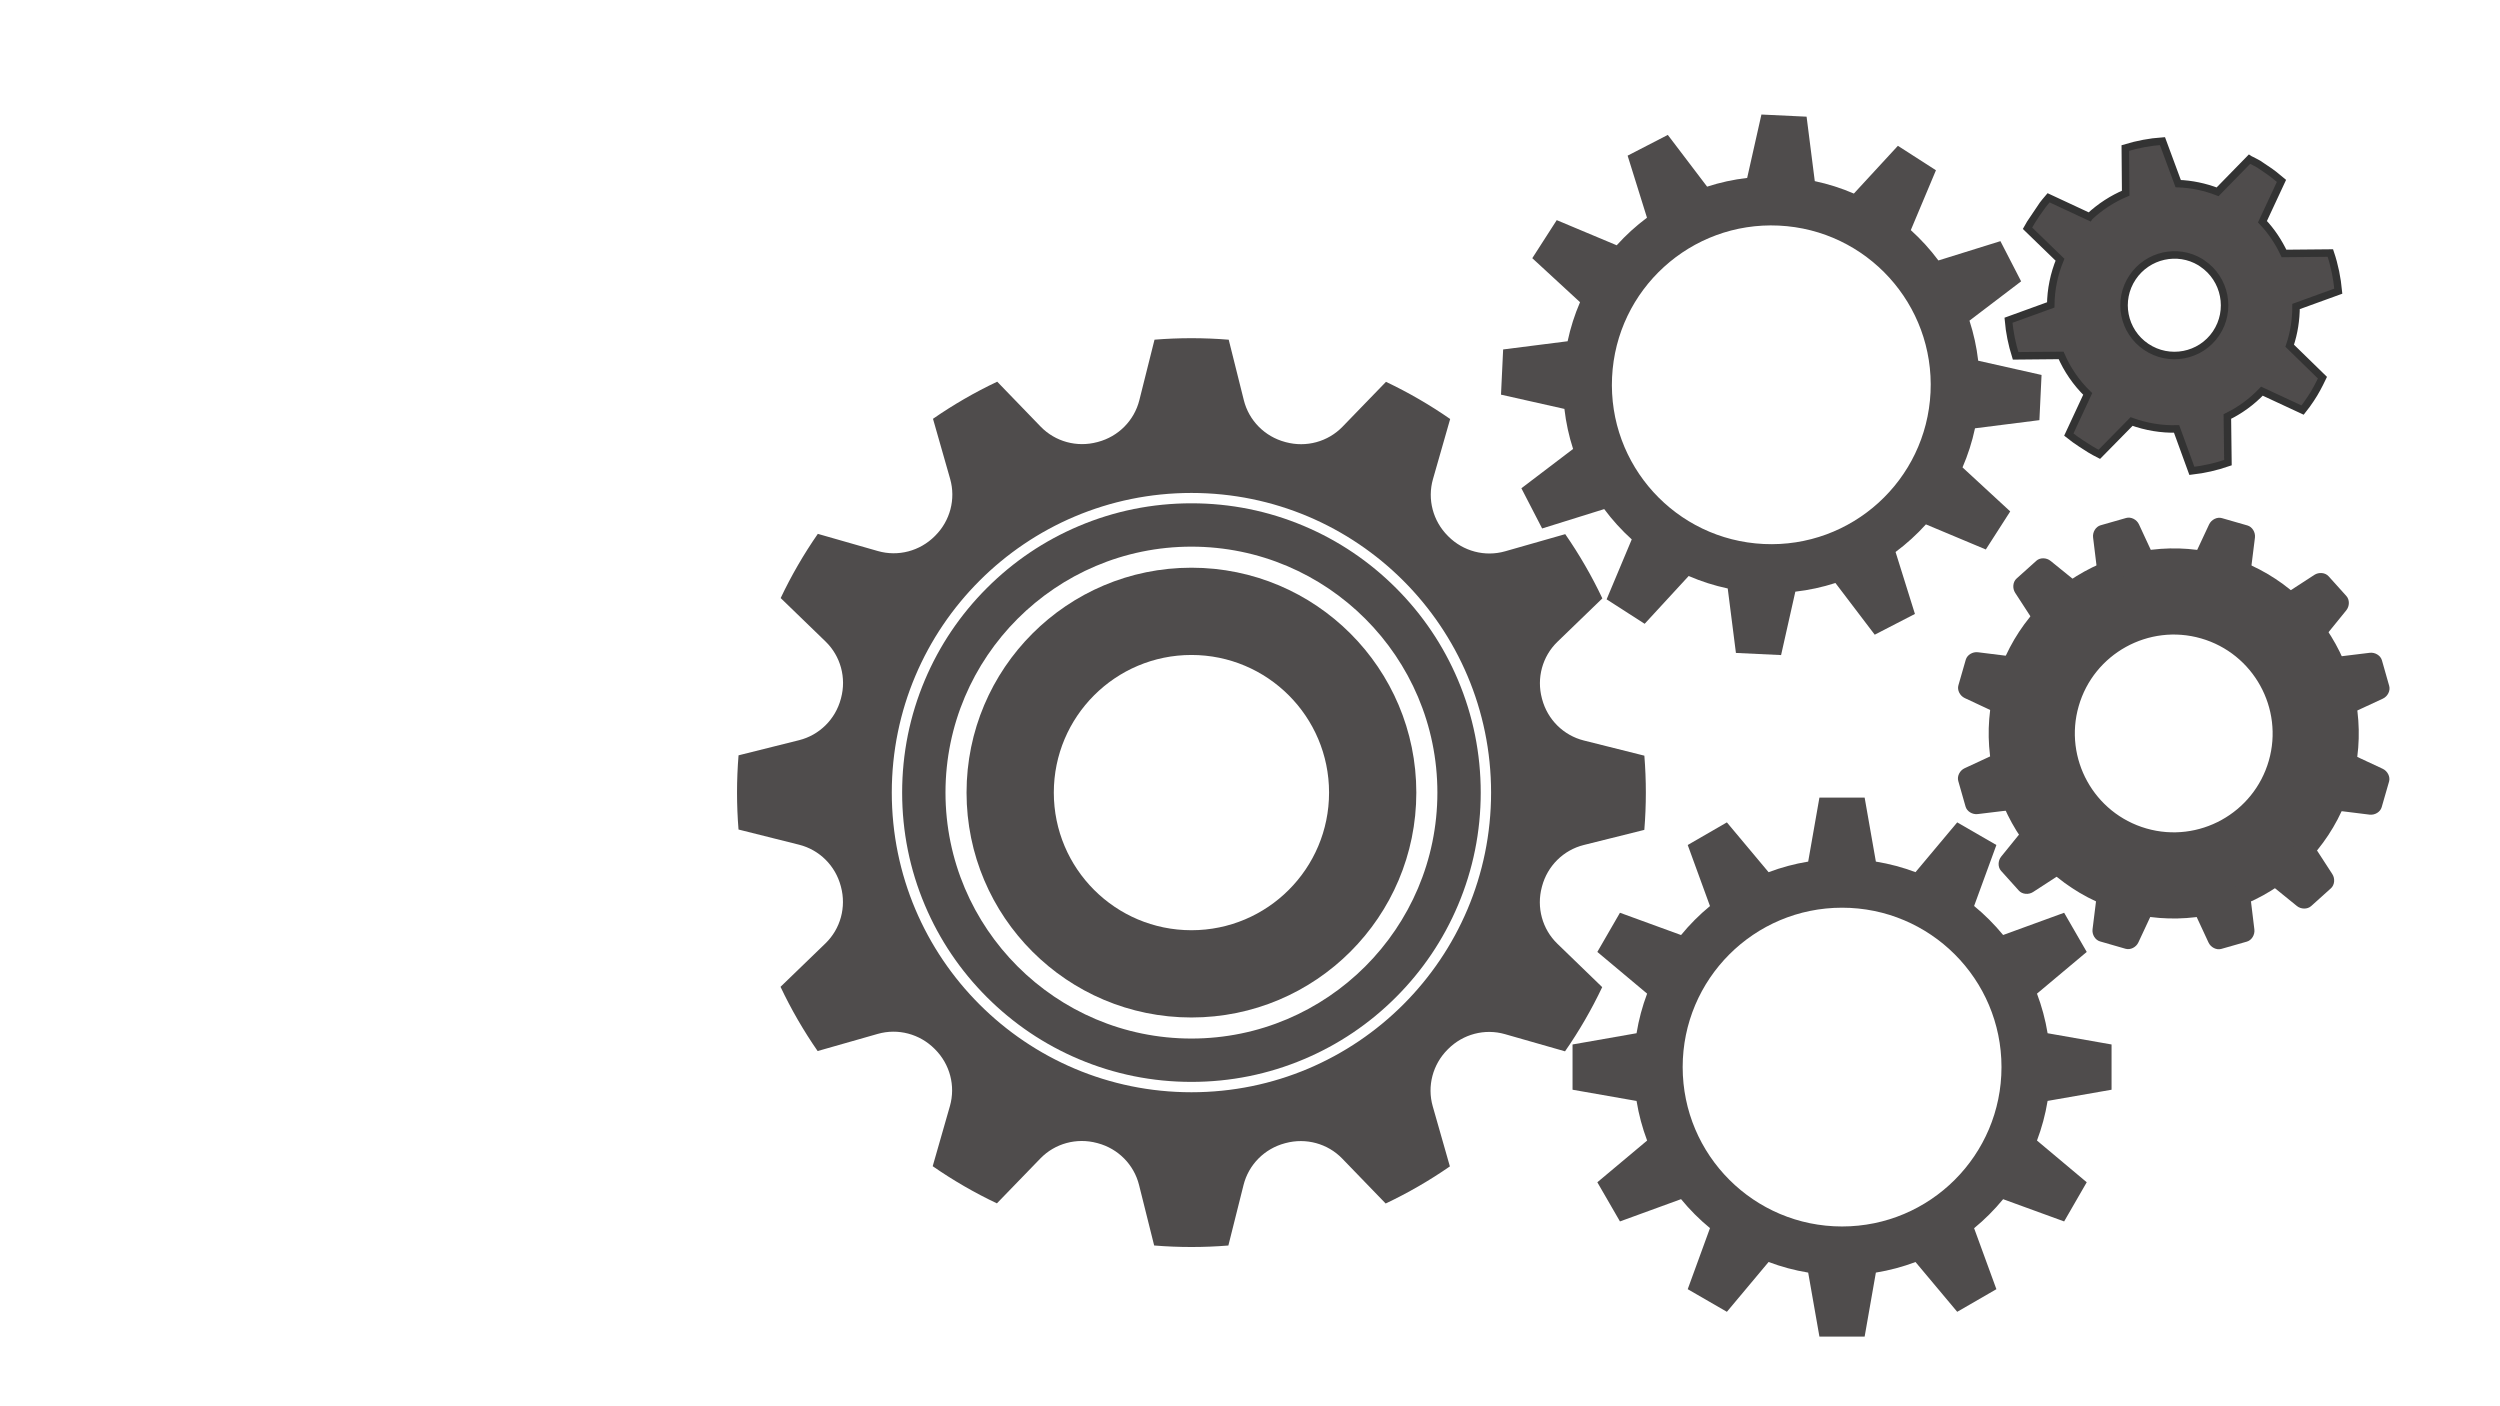 <svg xmlns="http://www.w3.org/2000/svg" xmlns:xlink="http://www.w3.org/1999/xlink" width="1920" zoomAndPan="magnify" viewBox="0 0 1440 810" height="1080" preserveAspectRatio="xMidYMid meet" version="1.0"><defs><clipPath id="3017b6e370"><path d="M 424.527 194.793 L 948.027 194.793 L 948.027 718.293 L 424.527 718.293 Z M 424.527 194.793 " clip-rule="nonzero"/></clipPath><clipPath id="3fc4f21fc6"><path d="M 905.785 459.41 L 1216.285 459.41 L 1216.285 769.91 L 905.785 769.91 Z M 905.785 459.41 " clip-rule="nonzero"/></clipPath><clipPath id="0e43e84d05"><path d="M 1127.195 375 L 1165 375 L 1165 412 L 1127.195 412 Z M 1127.195 375 " clip-rule="nonzero"/></clipPath><clipPath id="aff617792c"><path d="M 1339 433 L 1376.945 433 L 1376.945 470 L 1339 470 Z M 1339 433 " clip-rule="nonzero"/></clipPath><clipPath id="2bf0b08cd1"><path d="M 1127.195 433 L 1165 433 L 1165 469 L 1127.195 469 Z M 1127.195 433 " clip-rule="nonzero"/></clipPath><clipPath id="b160322096"><path d="M 1339 375 L 1376.945 375 L 1376.945 412 L 1339 412 Z M 1339 375 " clip-rule="nonzero"/></clipPath><clipPath id="c33fa8df6d"><path d="M 864 65 L 1176 65 L 1176 378 L 864 378 Z M 864 65 " clip-rule="nonzero"/></clipPath><clipPath id="496fb1acae"><path d="M 872.535 59.242 L 1182.688 73.93 L 1167.996 384.082 L 857.844 369.395 Z M 872.535 59.242 " clip-rule="nonzero"/></clipPath><clipPath id="41acb0243e"><path d="M 872.535 59.242 L 1182.688 73.93 L 1167.996 384.082 L 857.844 369.395 Z M 872.535 59.242 " clip-rule="nonzero"/></clipPath><clipPath id="9086d7dde2"><path d="M 1157 81 L 1348 81 L 1348 272 L 1157 272 Z M 1157 81 " clip-rule="nonzero"/></clipPath><clipPath id="778c3bbc07"><path d="M 1225.703 41.27 L 1387.469 150.156 L 1278.582 311.922 L 1116.816 203.035 Z M 1225.703 41.27 " clip-rule="nonzero"/></clipPath><clipPath id="61ce992a57"><path d="M 1225.703 41.27 L 1387.469 150.156 L 1278.582 311.922 L 1116.816 203.035 Z M 1225.703 41.27 " clip-rule="nonzero"/></clipPath><clipPath id="2d2cb56077"><path d="M 1132 57 L 1372 57 L 1372 296 L 1132 296 Z M 1132 57 " clip-rule="nonzero"/></clipPath><clipPath id="b1cc354337"><path d="M 1225.703 41.27 L 1387.469 150.156 L 1278.582 311.922 L 1116.816 203.035 Z M 1225.703 41.27 " clip-rule="nonzero"/></clipPath><clipPath id="0ae02273cf"><path d="M 1225.703 41.27 L 1387.469 150.156 L 1278.582 311.922 L 1116.816 203.035 Z M 1225.703 41.27 " clip-rule="nonzero"/></clipPath></defs><g clip-path="url(#3017b6e370)"><path fill="#4f4c4c" d="M 686.266 629.133 C 590.945 629.133 513.668 551.859 513.668 456.535 C 513.668 361.215 590.945 283.938 686.266 283.938 C 781.59 283.938 858.863 361.215 858.863 456.535 C 858.863 551.859 781.59 629.133 686.266 629.133 Z M 888.215 510.508 C 891.34 498.789 900.512 489.656 912.277 486.715 L 947.133 478.008 C 947.711 470.926 948.008 463.766 948.008 456.535 C 948.008 449.375 947.715 442.281 947.152 435.266 L 912.301 426.531 C 900.539 423.582 891.371 414.438 888.258 402.723 C 888.223 402.578 888.184 402.438 888.145 402.297 C 885.008 390.586 888.371 378.094 897.09 369.664 L 922.957 344.664 C 916.824 331.715 909.664 319.348 901.578 307.668 L 866.957 317.547 C 855.301 320.875 842.801 317.539 834.238 308.957 C 834.145 308.863 834.055 308.773 833.965 308.68 C 825.387 300.113 822.059 287.605 825.395 275.949 L 835.297 241.34 C 823.629 233.246 811.27 226.078 798.324 219.934 L 773.301 245.781 C 764.863 254.492 752.371 257.848 740.664 254.699 C 740.52 254.664 740.379 254.625 740.238 254.586 C 728.52 251.465 719.387 242.289 716.449 230.527 L 707.738 195.668 C 700.656 195.094 693.496 194.797 686.266 194.797 C 679.105 194.797 672.016 195.09 665 195.652 L 656.262 230.504 C 653.312 242.266 644.172 251.43 632.453 254.543 C 632.312 254.582 632.172 254.621 632.027 254.656 C 620.316 257.797 607.824 254.43 599.398 245.715 L 574.395 219.848 C 561.445 225.98 549.078 233.137 537.402 241.227 L 547.281 275.844 C 550.609 287.504 547.273 300.004 538.688 308.566 C 538.598 308.656 538.504 308.746 538.414 308.84 C 529.844 317.418 517.34 320.746 505.684 317.41 L 471.07 307.504 C 462.977 319.172 455.809 331.535 449.668 344.48 L 475.512 369.504 C 484.223 377.938 487.582 390.434 484.434 402.141 C 484.395 402.281 484.355 402.426 484.316 402.566 C 481.195 414.281 472.02 423.414 460.258 426.355 L 425.402 435.066 C 424.828 442.145 424.527 449.305 424.527 456.535 C 424.527 463.695 424.82 470.789 425.387 477.805 L 460.234 486.543 C 471.996 489.488 481.16 498.633 484.277 510.352 C 484.316 510.492 484.352 510.633 484.391 510.777 C 487.527 522.484 484.164 534.977 475.445 543.406 L 449.582 568.41 C 455.711 581.359 462.871 593.727 470.957 605.402 L 505.574 595.523 C 517.234 592.195 529.734 595.531 538.301 604.117 C 538.387 604.207 538.48 604.301 538.574 604.391 C 547.148 612.957 550.477 625.465 547.145 637.121 L 537.234 671.734 C 548.906 679.828 561.27 686.996 574.211 693.137 L 599.238 667.289 C 607.668 658.578 620.164 655.227 631.875 658.371 C 632.016 658.41 632.156 658.445 632.297 658.484 C 644.016 661.605 653.148 670.781 656.086 682.543 L 664.797 717.402 C 671.879 717.977 679.039 718.277 686.266 718.277 C 693.43 718.277 700.523 717.984 707.539 717.418 L 716.273 682.57 C 719.223 670.809 728.363 661.645 740.082 658.527 C 740.223 658.488 740.363 658.453 740.508 658.414 C 752.219 655.277 764.711 658.641 773.137 667.355 L 798.145 693.223 C 811.09 687.094 823.457 679.934 835.133 671.848 L 825.254 637.227 C 821.93 625.57 825.266 613.066 833.848 604.508 C 833.941 604.414 834.031 604.324 834.125 604.23 C 842.691 595.652 855.199 592.328 866.852 595.664 L 901.461 605.566 C 909.562 593.898 916.73 581.535 922.871 568.59 L 897.023 543.566 C 888.312 535.133 884.957 522.637 888.105 510.93 C 888.145 510.789 888.18 510.645 888.215 510.508 " fill-opacity="1" fill-rule="nonzero"/></g><path fill="#4f4c4c" d="M 686.266 314.871 C 608.156 314.871 544.602 378.422 544.602 456.535 C 544.602 534.648 608.156 598.203 686.266 598.203 C 764.383 598.203 827.934 534.648 827.934 456.535 C 827.934 378.422 764.383 314.871 686.266 314.871 Z M 686.266 623.168 C 663.777 623.168 641.953 618.762 621.402 610.066 C 601.559 601.676 583.738 589.66 568.441 574.363 C 553.141 559.062 541.129 541.242 532.734 521.398 C 524.043 500.848 519.633 479.027 519.633 456.535 C 519.633 434.047 524.043 412.223 532.734 391.672 C 541.129 371.828 553.141 354.008 568.441 338.711 C 583.738 323.41 601.559 311.398 621.402 303.004 C 641.953 294.312 663.777 289.902 686.266 289.902 C 708.758 289.902 730.582 294.312 751.133 303.004 C 770.977 311.398 788.797 323.41 804.094 338.711 C 819.395 354.008 831.406 371.828 839.801 391.672 C 848.492 412.223 852.898 434.047 852.898 456.535 C 852.898 479.027 848.492 500.848 839.801 521.398 C 831.406 541.242 819.395 559.062 804.094 574.363 C 788.797 589.66 770.977 601.676 751.133 610.066 C 730.582 618.762 708.758 623.168 686.266 623.168 " fill-opacity="1" fill-rule="nonzero"/><path fill="#4f4c4c" d="M 686.266 535.809 C 642.488 535.809 606.996 500.316 606.996 456.535 C 606.996 412.758 642.488 377.262 686.266 377.262 C 730.051 377.262 765.539 412.758 765.539 456.535 C 765.539 500.316 730.051 535.809 686.266 535.809 Z M 686.266 327 C 614.727 327 556.73 384.996 556.73 456.535 C 556.73 528.078 614.727 586.07 686.266 586.07 C 757.809 586.07 815.801 528.078 815.801 456.535 C 815.801 384.996 757.809 327 686.266 327 " fill-opacity="1" fill-rule="nonzero"/><g clip-path="url(#3fc4f21fc6)"><path fill="#4f4c4c" d="M 1047.988 459.41 L 1041.52 496.246 L 1041.547 496.273 C 1033.641 497.562 1025.992 499.633 1018.688 502.391 L 1018.688 502.367 L 994.684 473.688 L 972.125 486.723 L 984.934 521.844 L 984.984 521.867 C 978.867 526.887 973.262 532.512 968.246 538.633 L 968.219 538.559 L 933.098 525.746 L 920.066 548.309 L 948.742 572.336 C 945.992 579.633 943.938 587.273 942.648 595.168 L 942.625 595.145 L 905.785 601.613 L 905.785 627.68 L 942.625 634.145 L 942.648 634.121 C 943.938 642.02 945.992 649.656 948.742 656.957 L 920.066 680.984 L 933.098 703.543 L 968.219 690.734 L 968.246 690.66 C 973.262 696.777 978.867 702.402 984.984 707.422 L 984.934 707.449 L 972.125 742.57 L 994.684 755.602 L 1018.688 726.926 L 1018.688 726.898 C 1025.992 729.656 1033.641 731.727 1041.547 733.02 L 1041.52 733.043 L 1047.988 769.879 L 1074.031 769.879 L 1080.496 733.043 L 1080.473 733.02 C 1088.375 731.73 1096.027 729.676 1103.332 726.926 L 1127.359 755.602 L 1149.922 742.57 L 1137.086 707.449 C 1143.188 702.441 1148.789 696.836 1153.801 690.734 L 1188.945 703.543 L 1201.957 680.984 L 1173.301 656.953 C 1176.055 649.656 1178.129 642.02 1179.418 634.121 L 1216.258 627.68 L 1216.258 601.613 L 1179.418 595.145 C 1178.129 587.254 1176.051 579.629 1173.301 572.336 L 1201.957 548.309 L 1188.945 525.746 L 1153.801 538.559 C 1148.789 532.457 1143.188 526.852 1137.086 521.844 L 1149.922 486.723 L 1127.359 473.688 L 1103.332 502.367 C 1096.027 499.613 1088.375 497.562 1080.473 496.273 L 1080.496 496.246 L 1074.031 459.41 Z M 1061.023 522.836 C 1111.73 522.836 1152.859 563.934 1152.859 614.641 C 1152.859 665.352 1111.734 706.445 1061.023 706.445 C 1010.312 706.445 969.219 665.348 969.219 614.641 C 969.219 563.934 1010.312 522.836 1061.023 522.836 Z M 1061.023 522.836 " fill-opacity="1" fill-rule="nonzero"/></g><path fill="#4f4c4c" d="M 1267.832 367.727 C 1237.652 359.039 1206.027 376.516 1197.336 406.699 C 1188.637 436.883 1206.121 468.508 1236.32 477.199 C 1266.496 485.895 1298.125 468.406 1306.82 438.219 C 1315.496 408.055 1298.008 376.422 1267.832 367.727 Z M 1222.578 524.887 C 1166.109 508.617 1133.387 449.441 1149.652 392.965 C 1165.914 336.504 1225.082 303.789 1281.57 320.043 C 1338.043 336.316 1370.746 395.477 1354.48 451.953 C 1338.219 508.418 1279.047 541.148 1222.578 524.887 " fill-opacity="1" fill-rule="nonzero"/><path fill="#4f4c4c" d="M 1296.207 330.84 L 1298.844 309.688 C 1299.227 306.602 1297.293 303.473 1294.562 302.676 L 1279.793 298.43 C 1277.051 297.633 1273.762 299.273 1272.434 302.082 L 1263.406 321.402 C 1262.105 324.215 1264.156 327.387 1267.98 328.488 L 1288.574 334.426 C 1292.41 335.531 1295.828 333.926 1296.207 330.84 " fill-opacity="1" fill-rule="nonzero"/><path fill="#4f4c4c" d="M 1240.715 523.531 L 1231.699 542.84 C 1230.395 545.652 1227.105 547.285 1224.352 546.5 L 1209.594 542.246 C 1206.84 541.449 1204.922 538.316 1205.309 535.238 L 1207.934 514.082 C 1208.324 510.996 1211.746 509.402 1215.566 510.504 L 1236.164 516.426 C 1239.996 517.539 1242.051 520.719 1240.715 523.531 " fill-opacity="1" fill-rule="nonzero"/><g clip-path="url(#0e43e84d05)"><path fill="#4f4c4c" d="M 1160.461 378.328 L 1139.301 375.699 C 1136.223 375.312 1133.078 377.234 1132.285 379.98 L 1128.039 394.738 C 1127.242 397.488 1128.883 400.773 1131.703 402.094 L 1150.996 411.117 C 1153.824 412.426 1156.996 410.383 1158.102 406.555 L 1164.031 385.961 C 1165.137 382.133 1163.539 378.703 1160.461 378.328 " fill-opacity="1" fill-rule="nonzero"/></g><g clip-path="url(#aff617792c)"><path fill="#4f4c4c" d="M 1353.133 433.812 L 1372.461 442.836 C 1375.254 444.156 1376.898 447.441 1376.098 450.18 L 1371.848 464.941 C 1371.066 467.695 1367.93 469.613 1364.852 469.23 L 1343.688 466.602 C 1340.594 466.219 1339.004 462.797 1340.109 458.969 L 1346.047 438.375 C 1347.145 434.539 1350.316 432.492 1353.133 433.812 " fill-opacity="1" fill-rule="nonzero"/></g><path fill="#4f4c4c" d="M 1241.004 321.367 L 1232.035 302.02 C 1230.734 299.211 1227.445 297.57 1224.695 298.344 L 1209.934 302.559 C 1207.18 303.34 1205.25 306.469 1205.613 309.547 L 1208.195 330.727 C 1208.57 333.809 1211.984 335.414 1215.828 334.316 L 1236.426 328.449 C 1240.266 327.352 1242.312 324.18 1241.004 321.367 " fill-opacity="1" fill-rule="nonzero"/><path fill="#4f4c4c" d="M 1295.945 514.199 L 1298.52 535.379 C 1298.883 538.461 1296.969 541.578 1294.215 542.367 L 1279.453 546.578 C 1276.703 547.359 1273.414 545.715 1272.102 542.891 L 1263.125 523.559 C 1261.824 520.734 1263.875 517.559 1267.719 516.48 L 1288.312 510.605 C 1292.168 509.508 1295.574 511.125 1295.945 514.199 " fill-opacity="1" fill-rule="nonzero"/><g clip-path="url(#2bf0b08cd1)"><path fill="#4f4c4c" d="M 1150.992 433.523 L 1131.637 442.492 C 1128.812 443.793 1127.176 447.082 1127.957 449.832 L 1132.168 464.613 C 1132.949 467.363 1136.078 469.285 1139.168 468.91 L 1160.324 466.344 C 1163.402 465.973 1165.02 462.551 1163.938 458.707 L 1158.051 438.102 C 1156.961 434.258 1153.789 432.215 1150.992 433.523 " fill-opacity="1" fill-rule="nonzero"/></g><g clip-path="url(#b160322096)"><path fill="#4f4c4c" d="M 1343.816 378.59 L 1364.984 376.008 C 1368.055 375.637 1371.195 377.566 1371.98 380.309 L 1376.184 395.09 C 1376.965 397.832 1375.32 401.133 1372.5 402.43 L 1353.164 411.398 C 1350.355 412.703 1347.172 410.66 1346.082 406.809 L 1340.227 386.207 C 1339.109 382.367 1340.723 378.965 1343.816 378.59 " fill-opacity="1" fill-rule="nonzero"/></g><path fill="#4f4c4c" d="M 1315.203 342.742 L 1333.078 331.129 C 1335.676 329.438 1339.344 329.781 1341.254 331.918 L 1351.527 343.328 C 1353.438 345.457 1353.41 349.133 1351.461 351.547 L 1338.02 368.098 C 1336.051 370.508 1332.316 370.062 1329.648 367.09 L 1315.316 351.164 C 1312.645 348.195 1312.602 344.414 1315.203 342.742 " fill-opacity="1" fill-rule="nonzero"/><path fill="#4f4c4c" d="M 1166.121 476.812 L 1152.703 493.379 C 1150.746 495.793 1150.691 499.461 1152.594 501.578 L 1162.875 513.008 C 1164.793 515.148 1168.457 515.488 1171.055 513.801 L 1188.934 502.191 C 1191.531 500.492 1191.508 496.715 1188.816 493.758 L 1174.488 477.832 C 1171.816 474.855 1168.082 474.402 1166.121 476.812 " fill-opacity="1" fill-rule="nonzero"/><path fill="#4f4c4c" d="M 1331.812 485.586 L 1343.414 503.48 C 1345.094 506.078 1344.746 509.738 1342.613 511.66 L 1331.199 521.918 C 1329.07 523.832 1325.391 523.801 1322.988 521.848 L 1306.426 508.406 C 1304.023 506.449 1304.469 502.707 1307.445 500.035 L 1323.359 485.707 C 1326.34 483.043 1330.113 482.98 1331.812 485.586 " fill-opacity="1" fill-rule="nonzero"/><path fill="#4f4c4c" d="M 1197.703 336.504 L 1181.145 323.09 C 1178.738 321.117 1175.059 321.086 1172.945 322.996 L 1161.523 333.262 C 1159.387 335.184 1159.047 338.848 1160.734 341.457 L 1172.344 359.336 C 1174.031 361.934 1177.801 361.887 1180.777 359.219 L 1196.715 344.891 C 1199.676 342.215 1200.129 338.461 1197.703 336.504 " fill-opacity="1" fill-rule="nonzero"/><g clip-path="url(#c33fa8df6d)"><g clip-path="url(#496fb1acae)"><g clip-path="url(#41acb0243e)"><path fill="#4f4c4c" d="M 1014.578 65.969 L 1006.375 102.457 L 1006.402 102.484 C 998.441 103.402 990.707 105.105 983.277 107.516 L 983.281 107.492 L 960.66 77.707 L 937.508 89.66 L 948.645 125.348 L 948.691 125.375 C 942.344 130.102 936.477 135.453 931.176 141.328 L 931.156 141.254 L 896.68 126.797 L 882.594 148.715 L 910.102 174.07 C 907.008 181.234 904.598 188.766 902.938 196.59 L 902.91 196.566 L 865.809 201.281 L 864.578 227.32 L 901.066 235.523 L 901.094 235.5 C 902.008 243.449 903.695 251.176 906.102 258.598 L 876.316 281.242 L 888.27 304.395 L 923.957 293.258 L 923.984 293.184 C 928.707 299.535 934.039 305.418 939.914 310.723 L 939.863 310.746 L 925.406 345.219 L 947.324 359.309 L 972.656 331.797 L 972.656 331.77 C 979.824 334.871 987.367 337.301 995.199 338.965 L 995.176 338.988 L 999.891 376.09 L 1025.906 377.324 L 1034.105 340.832 L 1034.082 340.805 C 1042.039 339.895 1049.777 338.203 1057.207 335.801 L 1079.848 365.586 L 1103 353.633 L 1091.844 317.945 C 1098.176 313.23 1104.035 307.895 1109.328 302.039 L 1143.828 316.496 L 1157.891 294.578 L 1130.406 269.219 C 1133.5 262.059 1135.938 254.531 1137.598 246.703 L 1174.699 242.008 L 1175.934 215.973 L 1139.441 207.77 C 1138.527 199.824 1136.812 192.109 1134.41 184.695 L 1164.168 162.051 L 1152.242 138.902 L 1116.527 150.031 C 1111.812 143.703 1106.48 137.836 1100.621 132.547 L 1115.105 98.07 L 1093.188 83.984 L 1067.828 111.496 C 1060.664 108.398 1053.117 105.988 1045.285 104.324 L 1045.309 104.301 L 1040.594 67.199 Z M 1024.598 129.941 C 1075.25 132.34 1114.387 175.336 1111.988 225.988 C 1109.59 276.641 1066.57 315.746 1015.91 313.344 C 965.258 310.945 926.152 267.949 928.551 217.301 C 930.953 166.648 973.945 127.543 1024.598 129.941 Z M 1024.598 129.941 " fill-opacity="1" fill-rule="nonzero"/></g></g></g><g clip-path="url(#9086d7dde2)"><g clip-path="url(#778c3bbc07)"><g clip-path="url(#61ce992a57)"><path fill="#4f4c4c" d="M 1301.207 94.73 C 1299.461 93.723 1297.668 92.891 1295.902 91.973 L 1295.789 91.898 L 1277.469 110.656 C 1270.102 107.809 1262.426 106.23 1254.758 105.949 L 1245.691 81.453 C 1238.453 81.945 1231.23 83.336 1224.293 85.441 L 1224.512 111.469 C 1216.992 114.637 1209.852 119.23 1203.707 124.969 C 1203.684 125 1203.637 125.074 1203.633 125.082 L 1180.086 114.117 C 1177.559 117.031 1175.176 120.199 1172.969 123.484 C 1171.16 126.168 1169.449 128.867 1167.949 131.66 L 1186.668 149.797 C 1183.207 158.207 1181.438 167.043 1181.348 175.836 L 1157.004 184.68 C 1157.598 191.621 1159.027 198.535 1161.105 205.184 L 1187.32 204.926 C 1190.895 213.137 1196 220.645 1202.652 227.125 L 1191.762 250.559 C 1194.004 252.383 1196.449 254.039 1198.891 255.684 C 1202.344 258.004 1205.727 260.094 1209.348 261.91 L 1227.934 243.004 C 1236.336 246.059 1245.188 247.5 1253.867 247.277 L 1262.672 271.434 C 1269.707 270.637 1276.742 269.016 1283.441 266.695 L 1283.109 240.102 C 1290.457 236.523 1297.168 231.633 1303.023 225.512 L 1326.453 236.402 C 1328.129 234.32 1329.605 232.199 1331.125 229.941 C 1333.766 226.02 1335.898 221.867 1337.883 217.727 L 1319.016 199.332 C 1321.52 191.973 1322.664 184.305 1322.676 176.727 L 1347.02 167.887 C 1346.324 160.445 1344.832 153.004 1342.438 145.922 L 1315.734 146.176 C 1312.574 139.539 1308.531 133.359 1303.309 127.883 L 1314.273 104.34 C 1311.457 101.922 1308.508 99.645 1305.352 97.52 C 1304.5 96.945 1303.641 96.332 1302.777 95.785 C 1302.355 95.523 1301.973 95.211 1301.543 94.957 C 1301.43 94.891 1301.324 94.797 1301.207 94.73 Z M 1267.477 151.129 C 1267.902 151.383 1268.293 151.68 1268.707 151.961 C 1281.969 160.883 1285.504 178.992 1276.582 192.25 C 1267.656 205.512 1249.621 208.938 1236.363 200.012 C 1223.105 191.086 1219.602 173.164 1228.527 159.906 C 1237.172 147.062 1254.359 143.234 1267.477 151.129 Z M 1267.477 151.129 " fill-opacity="1" fill-rule="nonzero"/></g></g></g><g clip-path="url(#2d2cb56077)"><g clip-path="url(#b1cc354337)"><g clip-path="url(#0ae02273cf)"><path stroke-linecap="butt" transform="matrix(1.044, 0.703, -0.703, 1.044, 1347.031, -732.588)" fill="none" stroke-linejoin="miter" d="M 336.779 565.509 C 335.182 565.62 333.631 565.867 332.06 566.045 L 331.953 566.046 L 328.201 586.534 C 322.083 587.925 316.324 590.29 311.147 593.506 L 294.306 581.385 C 289.755 584.92 285.612 589.04 281.974 593.505 L 293.664 610.559 C 290.114 615.982 287.446 622.177 285.942 628.684 C 285.94 628.715 285.943 628.785 285.943 628.791 L 265.563 632.011 C 265.19 635.052 265.025 638.197 265.028 641.34 C 265.026 643.911 265.096 646.449 265.347 648.955 L 285.727 652.603 C 287.177 659.68 289.93 666.288 293.771 672.122 L 281.652 688.748 C 285.122 693.059 289.131 696.981 293.45 700.44 L 310.61 688.642 C 316.608 692.468 323.303 695.15 330.561 696.47 L 333.779 716.743 C 336.065 716.951 338.411 716.957 340.75 716.958 C 344.055 716.955 347.211 716.832 350.403 716.423 L 354.264 695.72 C 361.156 694.006 367.628 691.029 373.249 687.033 L 389.766 699.045 C 394.049 695.4 397.966 691.211 401.351 686.71 L 389.336 669.333 C 392.591 663.716 394.844 657.516 395.987 650.885 L 416.258 647.669 C 416.438 645.554 416.471 643.501 416.47 641.339 C 416.471 637.583 416.035 633.901 415.506 630.292 L 394.913 626.54 C 393.299 620.579 390.652 615.019 387.298 610.02 L 399.419 593.396 C 395.66 588.801 391.376 584.559 386.656 580.954 L 369.172 592.966 C 364.146 589.995 358.741 587.716 352.87 586.424 L 349.652 566.046 C 346.724 565.701 343.77 565.509 340.748 565.509 C 339.932 565.508 339.093 565.485 338.282 565.508 C 337.888 565.522 337.497 565.486 337.101 565.509 C 336.997 565.516 336.886 565.501 336.779 565.509 Z M 339.569 617.636 C 339.962 617.615 340.351 617.637 340.749 617.639 C 353.445 617.636 363.808 628.001 363.809 640.695 C 363.81 653.394 353.445 663.651 340.749 663.65 C 328.053 663.649 317.794 653.393 317.795 640.697 C 317.795 628.399 327.423 618.252 339.569 617.636 Z M 339.569 617.636 " stroke="#333333" stroke-width="3.432" stroke-opacity="1" stroke-miterlimit="4"/></g></g></g></svg>